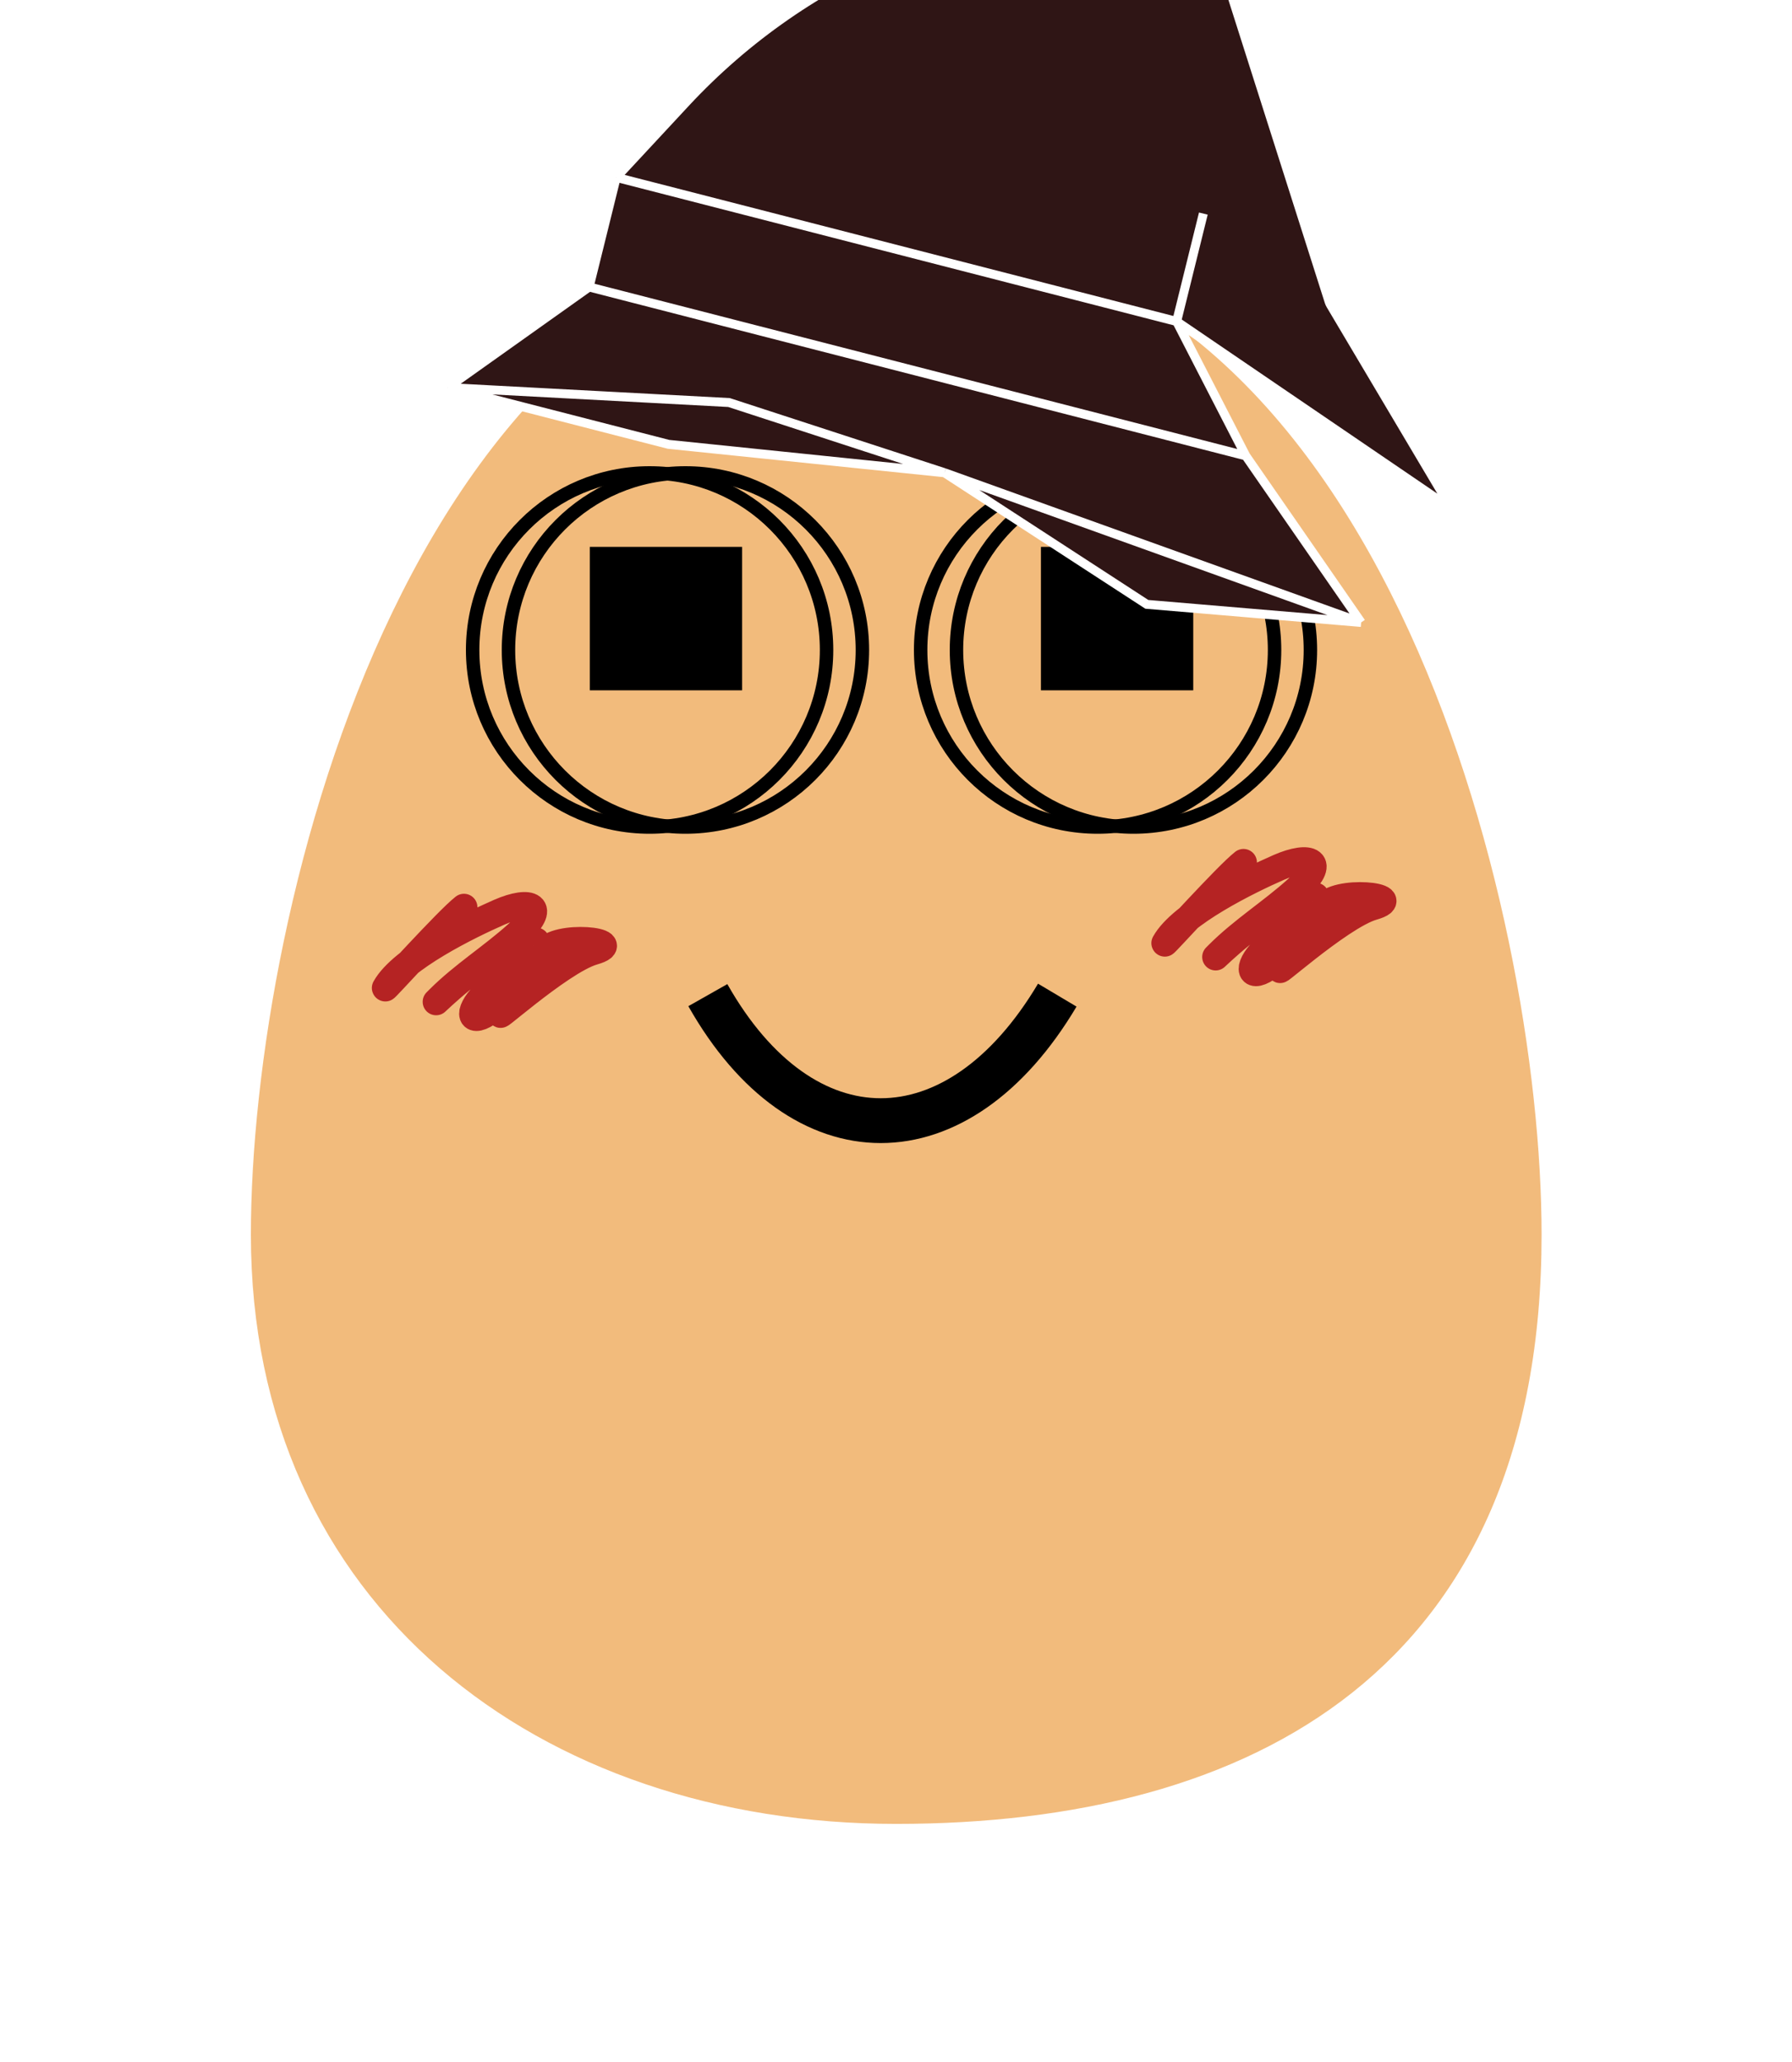 <svg width="200" height="230" viewbox="0 0 200 230" fill="none" xmlns="http://www.w3.org/2000/svg">
<path d="M172.052 137.712C172.052 186.237 139.805 203.442 100.026 203.442C60.247 203.442 28 179.098 28 137.712C28 101.41 46.153 26 100.026 26C153.899 26 172.052 101.41 172.052 137.712Z" fill="#E67F08" fill-opacity="0.53"></path>

<g filter="url(#filter0_d_22_118)">
<path d="M70.825 62V57H65.825V62H70.825ZM77.825 62H82.825V57H77.825V62ZM77.825 68V73H82.825V68H77.825ZM70.825 68H65.825V73H70.825V68ZM70.825 67H77.825V57H70.825V67ZM72.825 62V68H82.825V62H72.825ZM77.825 63H70.825V73H77.825V63ZM75.825 68V62H65.825V68H75.825Z" fill="black"></path>
</g>
<g filter="url(#filter1_d_22_118)">
<path d="M121.175 62V57H116.175V62H121.175ZM128.175 62H133.175V57H128.175V62ZM128.175 68V73H133.175V68H128.175ZM121.175 68H116.175V73H121.175V68ZM121.175 67H128.175V57H121.175V67ZM123.175 62V68H133.175V62H123.175ZM128.175 63H121.175V73H128.175V63ZM126.175 68V62H116.175V68H126.175Z" fill="black"></path>
</g>
<path d="M79 111C89.562 129.667 106.896 129.667 118 111" stroke="black" stroke-width="5"></path>
<path d="M51.782 101.194C49.9 102.665 42.798 110.565 43.004 110.194C44.832 106.904 52.386 103.211 55.727 101.75C59.216 100.223 61.25 101.023 57.727 104.194C54.919 106.721 51.67 108.751 49.004 111.416C47.318 113.103 52.489 107.849 54.782 107.194C56.566 106.684 58.161 105.681 59.782 104.972C60.476 104.669 55.128 109.848 54.004 110.972C52.057 112.919 52.387 114.532 54.838 112.694C56.625 111.354 60.395 110.058 61.56 108.194C62.566 106.584 64.088 106.947 61.282 108.194C59.05 109.186 58.013 110.963 56.393 112.583C53.622 115.354 62.458 107.215 66.227 106.139C70.377 104.953 61.859 104.04 60.782 106.194" stroke="#B52323" stroke-width="3" stroke-linecap="round"></path>
<path d="M138.782 96.194C136.9 97.665 129.798 105.565 130.004 105.194C131.832 101.904 139.386 98.211 142.727 96.75C146.216 95.223 148.25 96.023 144.727 99.194C141.919 101.721 138.67 103.751 136.004 106.416C134.318 108.103 139.489 102.849 141.782 102.194C143.566 101.684 145.161 100.681 146.782 99.972C147.476 99.669 142.128 104.848 141.004 105.972C139.057 107.919 139.387 109.532 141.838 107.694C143.625 106.354 147.395 105.058 148.56 103.194C149.566 101.584 151.088 101.947 148.282 103.194C146.049 104.186 145.013 105.963 143.393 107.583C140.622 110.354 149.458 102.215 153.227 101.139C157.377 99.953 148.859 99.04 147.782 101.194" stroke="#B52323" stroke-width="3" stroke-linecap="round"></path>
<circle cx="122.5" cy="72.5" r="19.75" stroke="black" stroke-width="1.5"></circle>
<circle cx="126.5" cy="72.5" r="19.75" stroke="black" stroke-width="1.5"></circle>
<circle cx="72.5" cy="72.5" r="19.75" stroke="black" stroke-width="1.5"></circle>
<circle cx="76.5" cy="72.5" r="19.75" stroke="black" stroke-width="1.5"></circle>
<defs>
<filter id="filter0_d_22_118" x="61.825" y="57" width="25" height="24" filterUnits="userSpaceOnUse" color-interpolation-filters="sRGB">
<feFlood flood-opacity="0" result="BackgroundImageFix"></feFlood>
<feColorMatrix in="SourceAlpha" type="matrix" values="0 0 0 0 0 0 0 0 0 0 0 0 0 0 0 0 0 0 127 0" result="hardAlpha"></feColorMatrix>
<feOffset dy="4"></feOffset>
<feGaussianBlur stdDeviation="2"></feGaussianBlur>
<feComposite in2="hardAlpha" operator="out"></feComposite>
<feColorMatrix type="matrix" values="0 0 0 0 0 0 0 0 0 0 0 0 0 0 0 0 0 0 0.25 0"></feColorMatrix>
<feBlend mode="normal" in2="BackgroundImageFix" result="effect1_dropShadow_22_118"></feBlend>
<feBlend mode="normal" in="SourceGraphic" in2="effect1_dropShadow_22_118" result="shape"></feBlend>
</filter>
<filter id="filter1_d_22_118" x="112.175" y="57" width="25" height="24" filterUnits="userSpaceOnUse" color-interpolation-filters="sRGB">
<feFlood flood-opacity="0" result="BackgroundImageFix"></feFlood>
<feColorMatrix in="SourceAlpha" type="matrix" values="0 0 0 0 0 0 0 0 0 0 0 0 0 0 0 0 0 0 127 0" result="hardAlpha"></feColorMatrix>
<feOffset dy="4"></feOffset>
<feGaussianBlur stdDeviation="2"></feGaussianBlur>
<feComposite in2="hardAlpha" operator="out"></feComposite>
<feColorMatrix type="matrix" values="0 0 0 0 0 0 0 0 0 0 0 0 0 0 0 0 0 0 0.25 0"></feColorMatrix>
<feBlend mode="normal" in2="BackgroundImageFix" result="effect1_dropShadow_22_118"></feBlend>
<feBlend mode="normal" in="SourceGraphic" in2="effect1_dropShadow_22_118" result="shape"></feBlend>
</filter>
</defs>

<g clip-path="url(#clip0_19_326)">
<path d="M49.961 43.228L65.751 32.01L68.778 19.783L76.493 11.483C83.266 4.196 91.531 -1.532 100.728 -5.313L117.618 -12.256C120.426 -13.41 123.535 -13.624 126.488 -12.865C131.256 -11.64 135.072 -8.026 136.571 -3.316L148.342 33.662C148.381 33.784 148.434 33.902 148.5 34.012L162 56.745L131.323 35.856L139.039 50.845L151.914 69.429L127.993 67.41L105.413 52.731L74.607 49.562L49.961 43.228Z" fill="#2F1515"></path>
<path d="M65.751 32.01L49.961 43.228M65.751 32.01L68.778 19.783M65.751 32.01L107.864 42.833L139.039 50.845M49.961 43.228L74.607 49.562L105.413 52.731M49.961 43.228L81.362 44.899L105.413 52.731M105.413 52.731L151.914 69.429M105.413 52.731L127.993 67.41L151.914 69.429M151.914 69.429L139.039 50.845M139.039 50.845L131.323 35.856M68.778 19.783L131.323 35.856M68.778 19.783L76.493 11.483C83.266 4.196 91.531 -1.532 100.728 -5.313L117.618 -12.256C120.426 -13.41 123.535 -13.624 126.488 -12.865V-12.865C131.256 -11.64 135.072 -8.026 136.571 -3.316L148.342 33.662C148.381 33.784 148.434 33.902 148.5 34.012L162 56.745L131.323 35.856M131.323 35.856L134.302 23.823" stroke="white"></path>
</g>
<defs>
<clipPath id="clip0_19_326">
<rect width="200" height="230" fill="white"></rect>
</clipPath>
</defs>
</svg>